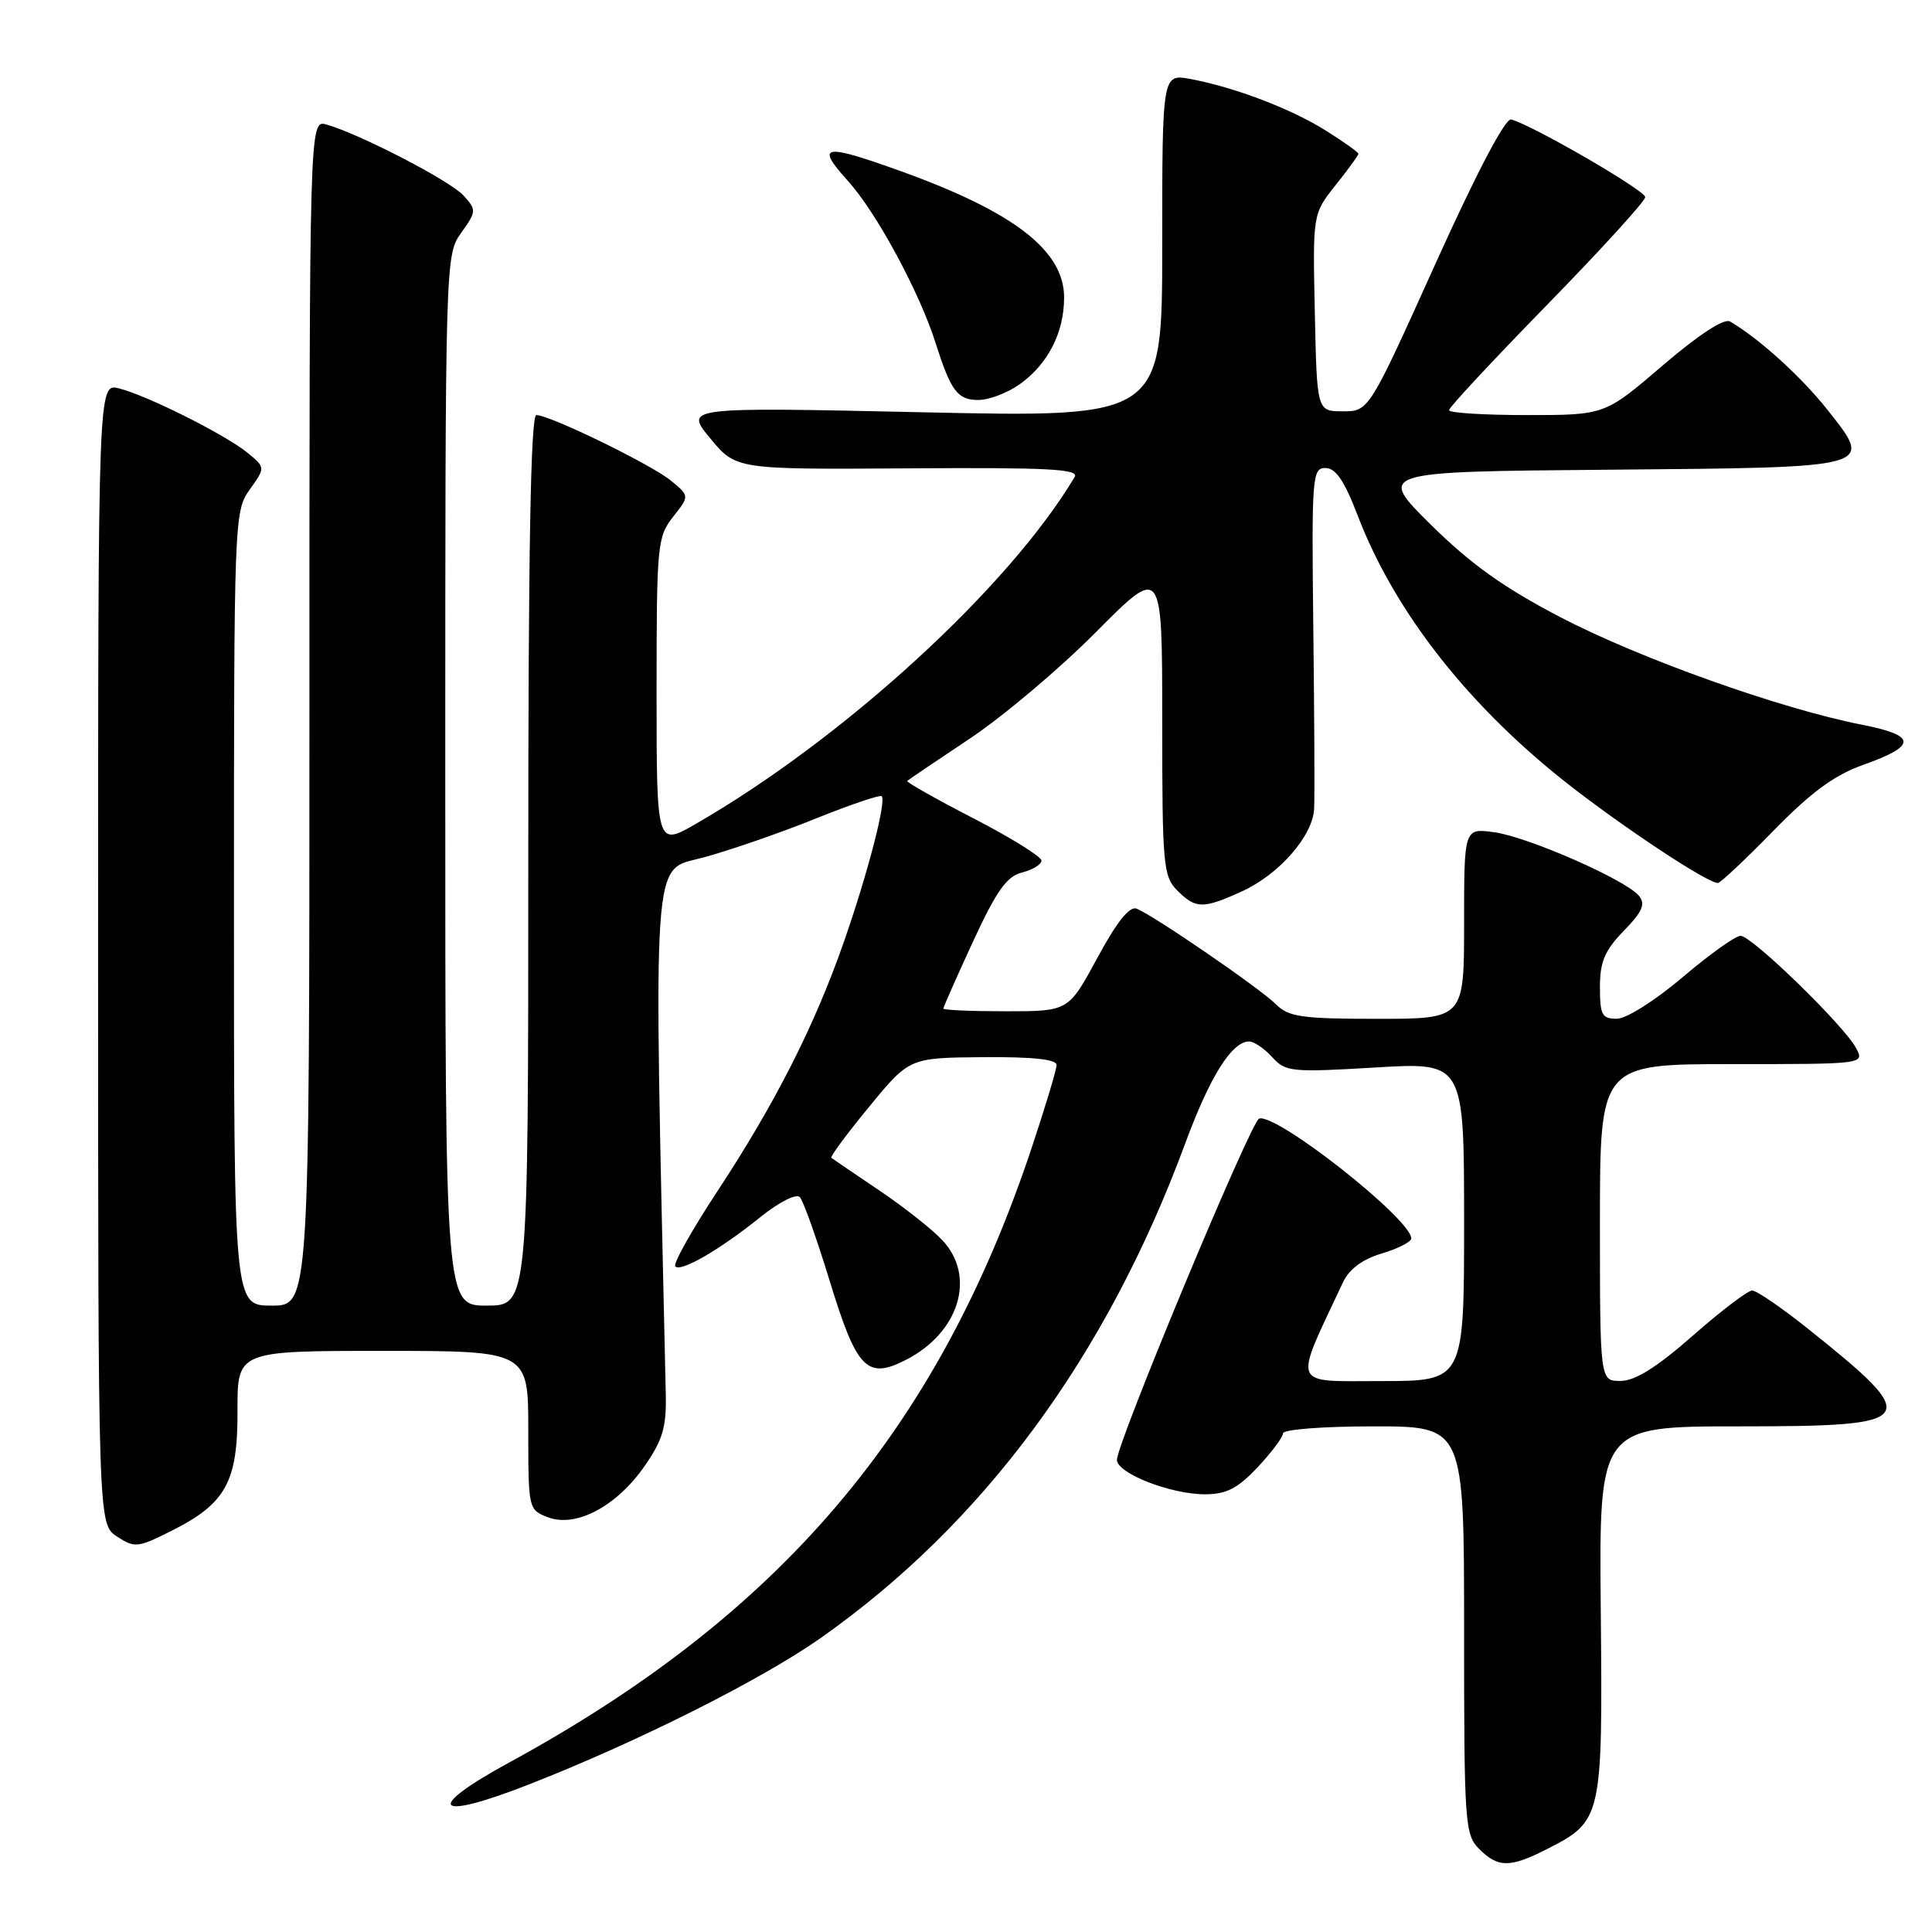 <?xml version="1.0" encoding="UTF-8" standalone="no"?>
<!DOCTYPE svg PUBLIC "-//W3C//DTD SVG 1.1//EN" "http://www.w3.org/Graphics/SVG/1.1/DTD/svg11.dtd" >
<svg xmlns="http://www.w3.org/2000/svg" xmlns:xlink="http://www.w3.org/1999/xlink" version="1.1" viewBox="0 0 256 256">
 <g >
 <path fill="currentColor"
d=" M 205.03 244.99 C 212.29 241.28 212.37 240.93 212.11 213.42 C 211.88 189.00 211.88 189.00 230.47 189.00 C 254.47 189.00 254.93 188.33 239.36 175.90 C 235.98 173.21 232.74 171.00 232.17 171.00 C 231.59 171.00 228.05 173.69 224.31 176.98 C 219.55 181.16 216.67 182.97 214.75 182.98 C 212.00 183.00 212.00 183.00 212.00 162.00 C 212.00 141.00 212.00 141.00 229.54 141.00 C 247.07 141.00 247.07 141.00 245.93 138.86 C 244.32 135.86 232.12 124.00 230.64 124.00 C 229.96 124.00 226.50 126.47 222.95 129.49 C 219.34 132.56 215.51 134.98 214.25 134.99 C 212.27 135.00 212.00 134.49 212.00 130.80 C 212.00 127.44 212.63 125.94 215.16 123.34 C 217.65 120.77 218.07 119.79 217.16 118.69 C 215.39 116.56 202.40 110.86 197.95 110.27 C 194.00 109.74 194.00 109.74 194.00 122.37 C 194.00 135.00 194.00 135.00 182.50 135.00 C 172.52 135.00 170.75 134.75 169.09 133.09 C 166.98 130.98 152.79 121.24 150.60 120.40 C 149.67 120.04 147.97 122.17 145.40 126.93 C 141.58 134.00 141.58 134.00 133.29 134.00 C 128.73 134.00 125.00 133.84 125.00 133.64 C 125.00 133.44 126.77 129.45 128.93 124.76 C 132.05 118.01 133.40 116.12 135.43 115.61 C 136.85 115.25 138.00 114.54 138.00 114.03 C 138.00 113.51 133.93 110.99 128.96 108.42 C 123.98 105.85 120.05 103.63 120.21 103.48 C 120.37 103.32 124.10 100.80 128.50 97.87 C 132.90 94.94 140.44 88.58 145.25 83.73 C 154.00 74.92 154.00 74.92 154.00 95.46 C 154.00 114.67 154.13 116.13 156.00 118.00 C 158.44 120.44 159.40 120.46 164.54 118.12 C 169.48 115.88 173.95 110.77 174.13 107.17 C 174.21 105.70 174.16 94.94 174.02 83.25 C 173.79 63.10 173.87 62.00 175.64 62.01 C 176.99 62.03 178.15 63.72 179.88 68.26 C 184.84 81.24 194.86 93.92 208.40 104.38 C 216.00 110.25 226.28 117.00 227.63 117.00 C 227.96 117.00 231.27 113.89 234.98 110.09 C 239.97 104.98 243.07 102.70 246.85 101.36 C 254.06 98.80 254.02 97.46 246.67 96.02 C 235.91 93.91 217.19 87.23 206.74 81.77 C 199.22 77.85 194.84 74.71 189.57 69.50 C 182.50 62.50 182.50 62.50 213.14 62.24 C 248.74 61.93 248.27 62.06 242.14 54.29 C 238.70 49.94 233.04 44.81 229.24 42.60 C 228.45 42.14 225.11 44.33 220.31 48.43 C 212.65 55.00 212.65 55.00 202.33 55.00 C 196.65 55.00 192.00 54.71 192.00 54.35 C 192.00 53.99 197.85 47.71 205.00 40.39 C 212.15 33.07 218.00 26.65 218.00 26.12 C 218.00 25.23 203.06 16.58 200.24 15.83 C 199.46 15.63 195.66 22.86 190.18 35.00 C 181.38 54.50 181.38 54.50 177.94 54.50 C 174.50 54.50 174.50 54.50 174.22 41.42 C 173.94 28.35 173.94 28.35 176.97 24.54 C 178.64 22.44 180.00 20.57 180.00 20.38 C 180.00 20.18 178.10 18.82 175.77 17.36 C 171.16 14.44 163.63 11.57 157.75 10.47 C 154.00 9.78 154.00 9.78 154.00 32.55 C 154.00 55.32 154.00 55.32 122.35 54.63 C 90.69 53.94 90.69 53.94 94.11 58.08 C 97.52 62.21 97.52 62.21 120.35 62.06 C 138.84 61.93 143.03 62.15 142.40 63.20 C 133.68 77.83 111.86 97.82 92.25 109.14 C 87.00 112.17 87.00 112.17 87.00 91.72 C 87.00 72.21 87.10 71.14 89.18 68.49 C 91.37 65.72 91.37 65.72 88.93 63.71 C 86.35 61.57 72.86 55.00 71.07 55.00 C 70.32 55.00 70.00 72.91 70.00 114.00 C 70.00 173.00 70.00 173.00 64.50 173.00 C 59.00 173.00 59.00 173.00 59.00 103.40 C 59.00 34.24 59.01 33.79 61.11 30.85 C 63.14 28.00 63.15 27.82 61.42 25.91 C 59.64 23.95 47.63 17.73 43.25 16.50 C 41.00 15.87 41.00 15.87 41.00 94.43 C 41.00 173.00 41.00 173.00 36.00 173.00 C 31.00 173.00 31.00 173.00 31.00 120.40 C 31.00 68.71 31.04 67.76 33.08 64.88 C 35.17 61.96 35.17 61.96 32.83 60.02 C 29.95 57.64 19.46 52.38 15.75 51.46 C 13.00 50.78 13.00 50.78 13.00 126.37 C 13.00 201.95 13.00 201.95 15.49 203.59 C 17.84 205.13 18.25 205.09 22.69 202.86 C 29.93 199.23 31.51 196.38 31.47 186.93 C 31.45 179.00 31.45 179.00 50.72 179.00 C 70.00 179.00 70.00 179.00 70.00 189.52 C 70.00 199.96 70.02 200.06 72.62 201.05 C 76.32 202.45 81.69 199.61 85.40 194.28 C 87.81 190.82 88.31 189.11 88.22 184.78 C 86.58 111.38 86.29 115.49 93.21 113.62 C 96.73 112.66 103.39 110.36 108.02 108.49 C 112.65 106.63 116.61 105.28 116.83 105.50 C 117.48 106.14 114.94 115.89 111.75 125.00 C 107.88 136.03 102.69 146.24 95.05 157.86 C 91.66 163.01 89.15 167.49 89.48 167.81 C 90.24 168.58 95.41 165.58 100.82 161.22 C 103.24 159.28 105.51 158.13 105.98 158.62 C 106.44 159.11 108.22 164.11 109.94 169.74 C 113.52 181.42 114.87 182.83 120.02 180.20 C 127.09 176.60 129.37 169.18 124.90 164.37 C 123.58 162.94 119.80 159.96 116.50 157.73 C 113.20 155.51 110.35 153.57 110.16 153.42 C 109.97 153.27 112.22 150.23 115.16 146.66 C 120.50 140.16 120.50 140.16 130.25 140.08 C 136.85 140.03 140.00 140.36 140.00 141.12 C 140.00 141.74 138.47 146.80 136.61 152.37 C 124.17 189.54 103.35 213.99 67.49 233.53 C 56.07 239.76 57.52 241.37 70.11 236.44 C 84.41 230.84 100.81 222.62 108.68 217.09 C 130.29 201.91 146.61 179.78 157.05 151.50 C 160.33 142.62 163.23 138.00 165.52 138.00 C 166.16 138.00 167.53 138.93 168.57 140.07 C 170.34 142.03 171.10 142.11 182.22 141.45 C 194.00 140.74 194.00 140.74 194.00 161.87 C 194.00 183.00 194.00 183.00 183.01 183.00 C 170.94 183.00 171.33 184.01 177.97 169.88 C 178.78 168.16 180.54 166.85 183.10 166.09 C 185.25 165.45 187.00 164.55 187.00 164.10 C 187.00 161.54 169.13 147.46 166.84 148.22 C 165.75 148.58 148.00 191.19 148.00 193.44 C 148.00 195.22 155.11 198.00 159.65 198.00 C 162.50 198.00 163.98 197.24 166.63 194.43 C 168.48 192.46 170.00 190.44 170.00 189.93 C 170.00 189.41 175.28 189.00 182.00 189.00 C 194.00 189.00 194.00 189.00 194.00 216.00 C 194.00 241.67 194.10 243.10 196.00 245.00 C 198.51 247.51 200.08 247.51 205.03 244.99 Z  M 135.11 50.92 C 138.86 48.25 141.00 44.07 141.00 39.42 C 141.00 33.19 134.33 28.05 119.19 22.62 C 109.04 18.98 108.03 19.18 112.36 23.98 C 116.13 28.15 121.84 38.71 123.99 45.50 C 126.00 51.82 126.89 53.00 129.63 53.00 C 131.04 53.00 133.51 52.06 135.11 50.92 Z "/>
</g>
</svg>